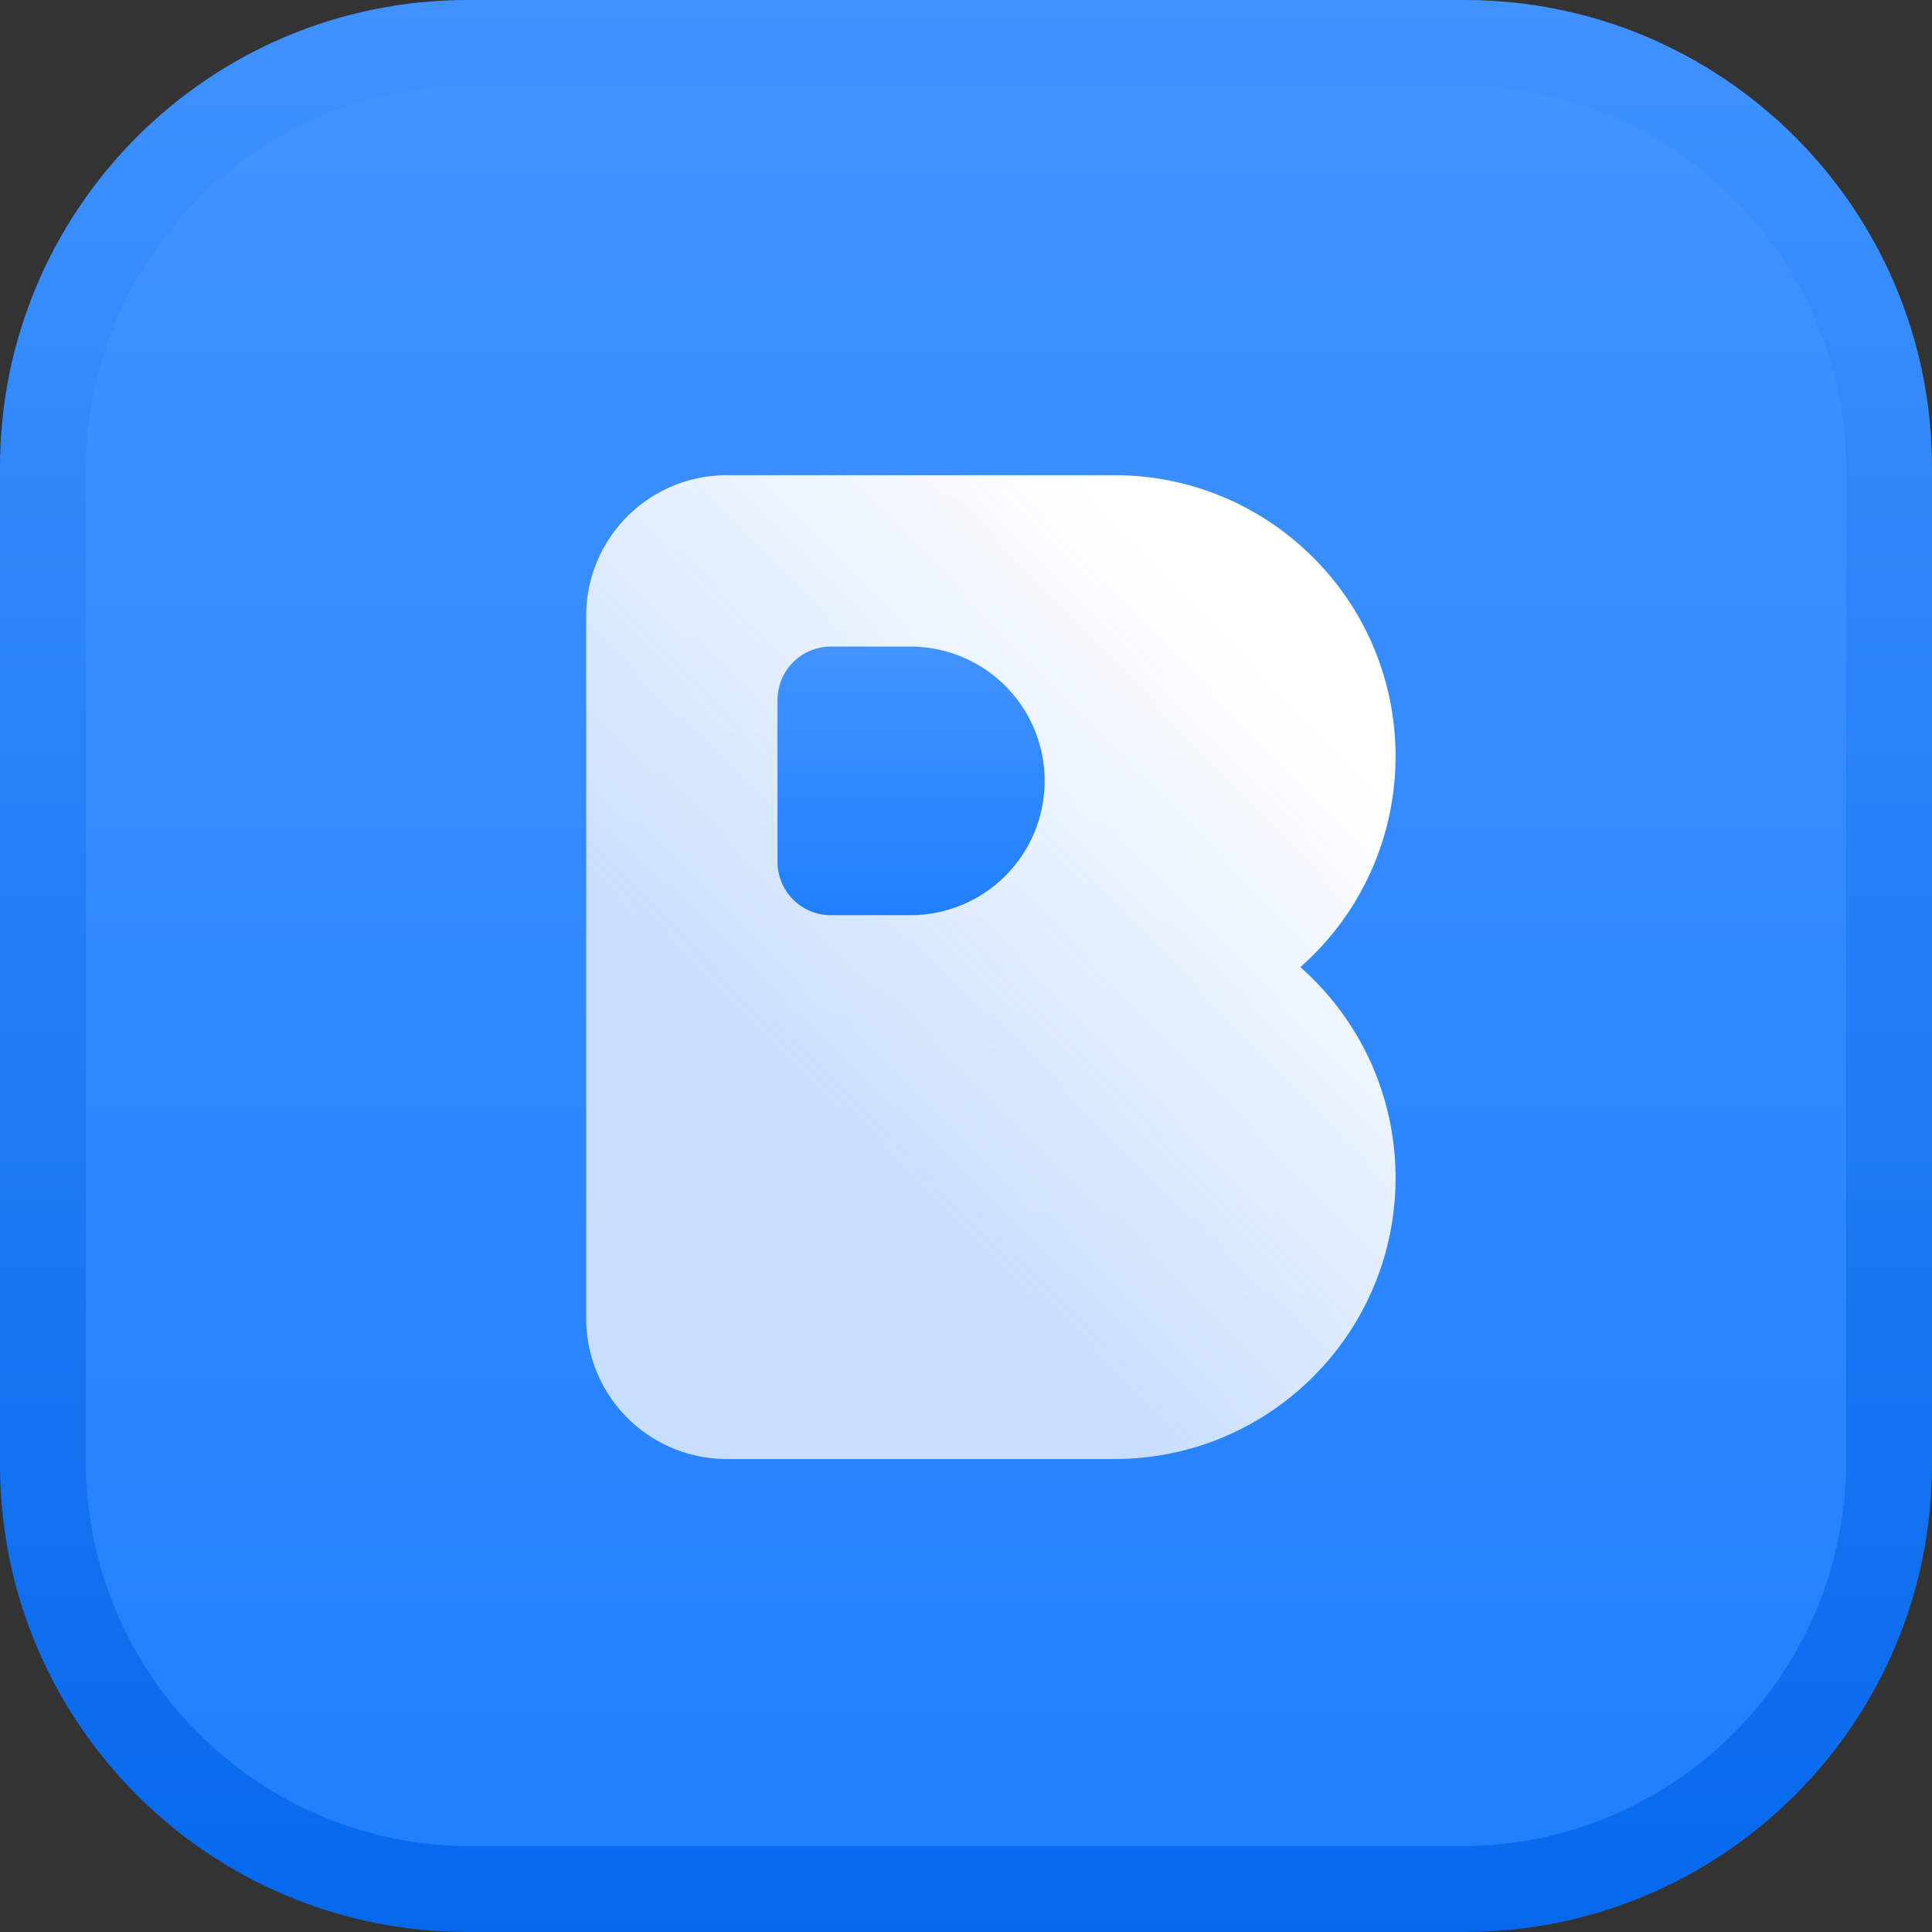 <?xml version="1.0" ?>
<svg xmlns="http://www.w3.org/2000/svg" viewBox="0 0 90 90">
	<rect x="0" y="0" width="90" height="90" fill="#333333" stroke="none"/>
	<defs>
		<linearGradient x1="50%" y1="0%" x2="50%" y2="100%" id="a">
			<stop stop-color="#4293FF" offset="0%"/>
			<stop stop-color="#207FFF" offset="100%"/>
		</linearGradient>
		<linearGradient x1="71.896%" y1="8.824%" x2="25.703%" y2="63.807%" id="b">
			<stop stop-color="#FFF" offset="0%"/>
			<stop stop-color="#FCFCFD" stop-opacity=".75" offset="100%"/>
		</linearGradient>
		<linearGradient x1="50%" y1="0%" x2="50%" y2="100%" id="c">
			<stop stop-color="#4293FF" offset="0%"/>
			<stop stop-color="#207FFF" offset="100%"/>
		</linearGradient>
		<linearGradient x1="50%" y1="0%" x2="50%" y2="100%" id="d">
			<stop stop-color="#4092FF" offset="0%"/>
			<stop stop-color="#0568EC" offset="100%"/>
		</linearGradient>
	</defs>
	<g fill="none">
		<rect fill="url(#a)" x="2" y="2" width="86" height="86" rx="20"/>
		<path d="M33.854 22.138a6.547 6.547 0 0 0-6.547 6.547V61.42a6.547 6.547 0 0 0 6.547 6.547h18.062c7.231 0 13.094-5.862 13.094-13.094 0-3.911-1.715-7.422-4.434-9.821a13.062 13.062 0 0 0 4.434-9.821c0-7.232-5.863-13.094-13.094-13.094H33.854Z" fill="url(#b)"/>
		<path d="M36.219 32.61a2.489 2.489 0 0 1 2.489-2.49h3.699a6.257 6.257 0 1 1 0 12.514h-3.7a2.489 2.489 0 0 1-2.488-2.489V32.61Z" fill="url(#c)"/>
		<path d="M68.226 0H21.774C9.75 0 0 9.749 0 21.774v46.452C0 80.25 9.749 90 21.774 90h46.452C80.25 90 90 80.251 90 68.226V21.774C90 9.75 80.251 0 68.226 0ZM21.924 4h46.152C77.975 4 86 12.025 86 21.924v46.152C86 77.975 77.975 86 68.076 86H21.924C12.025 86 4 77.975 4 68.076V21.924C4 12.025 12.025 4 21.924 4Z" fill="url(#d)"/>
	</g>
</svg>